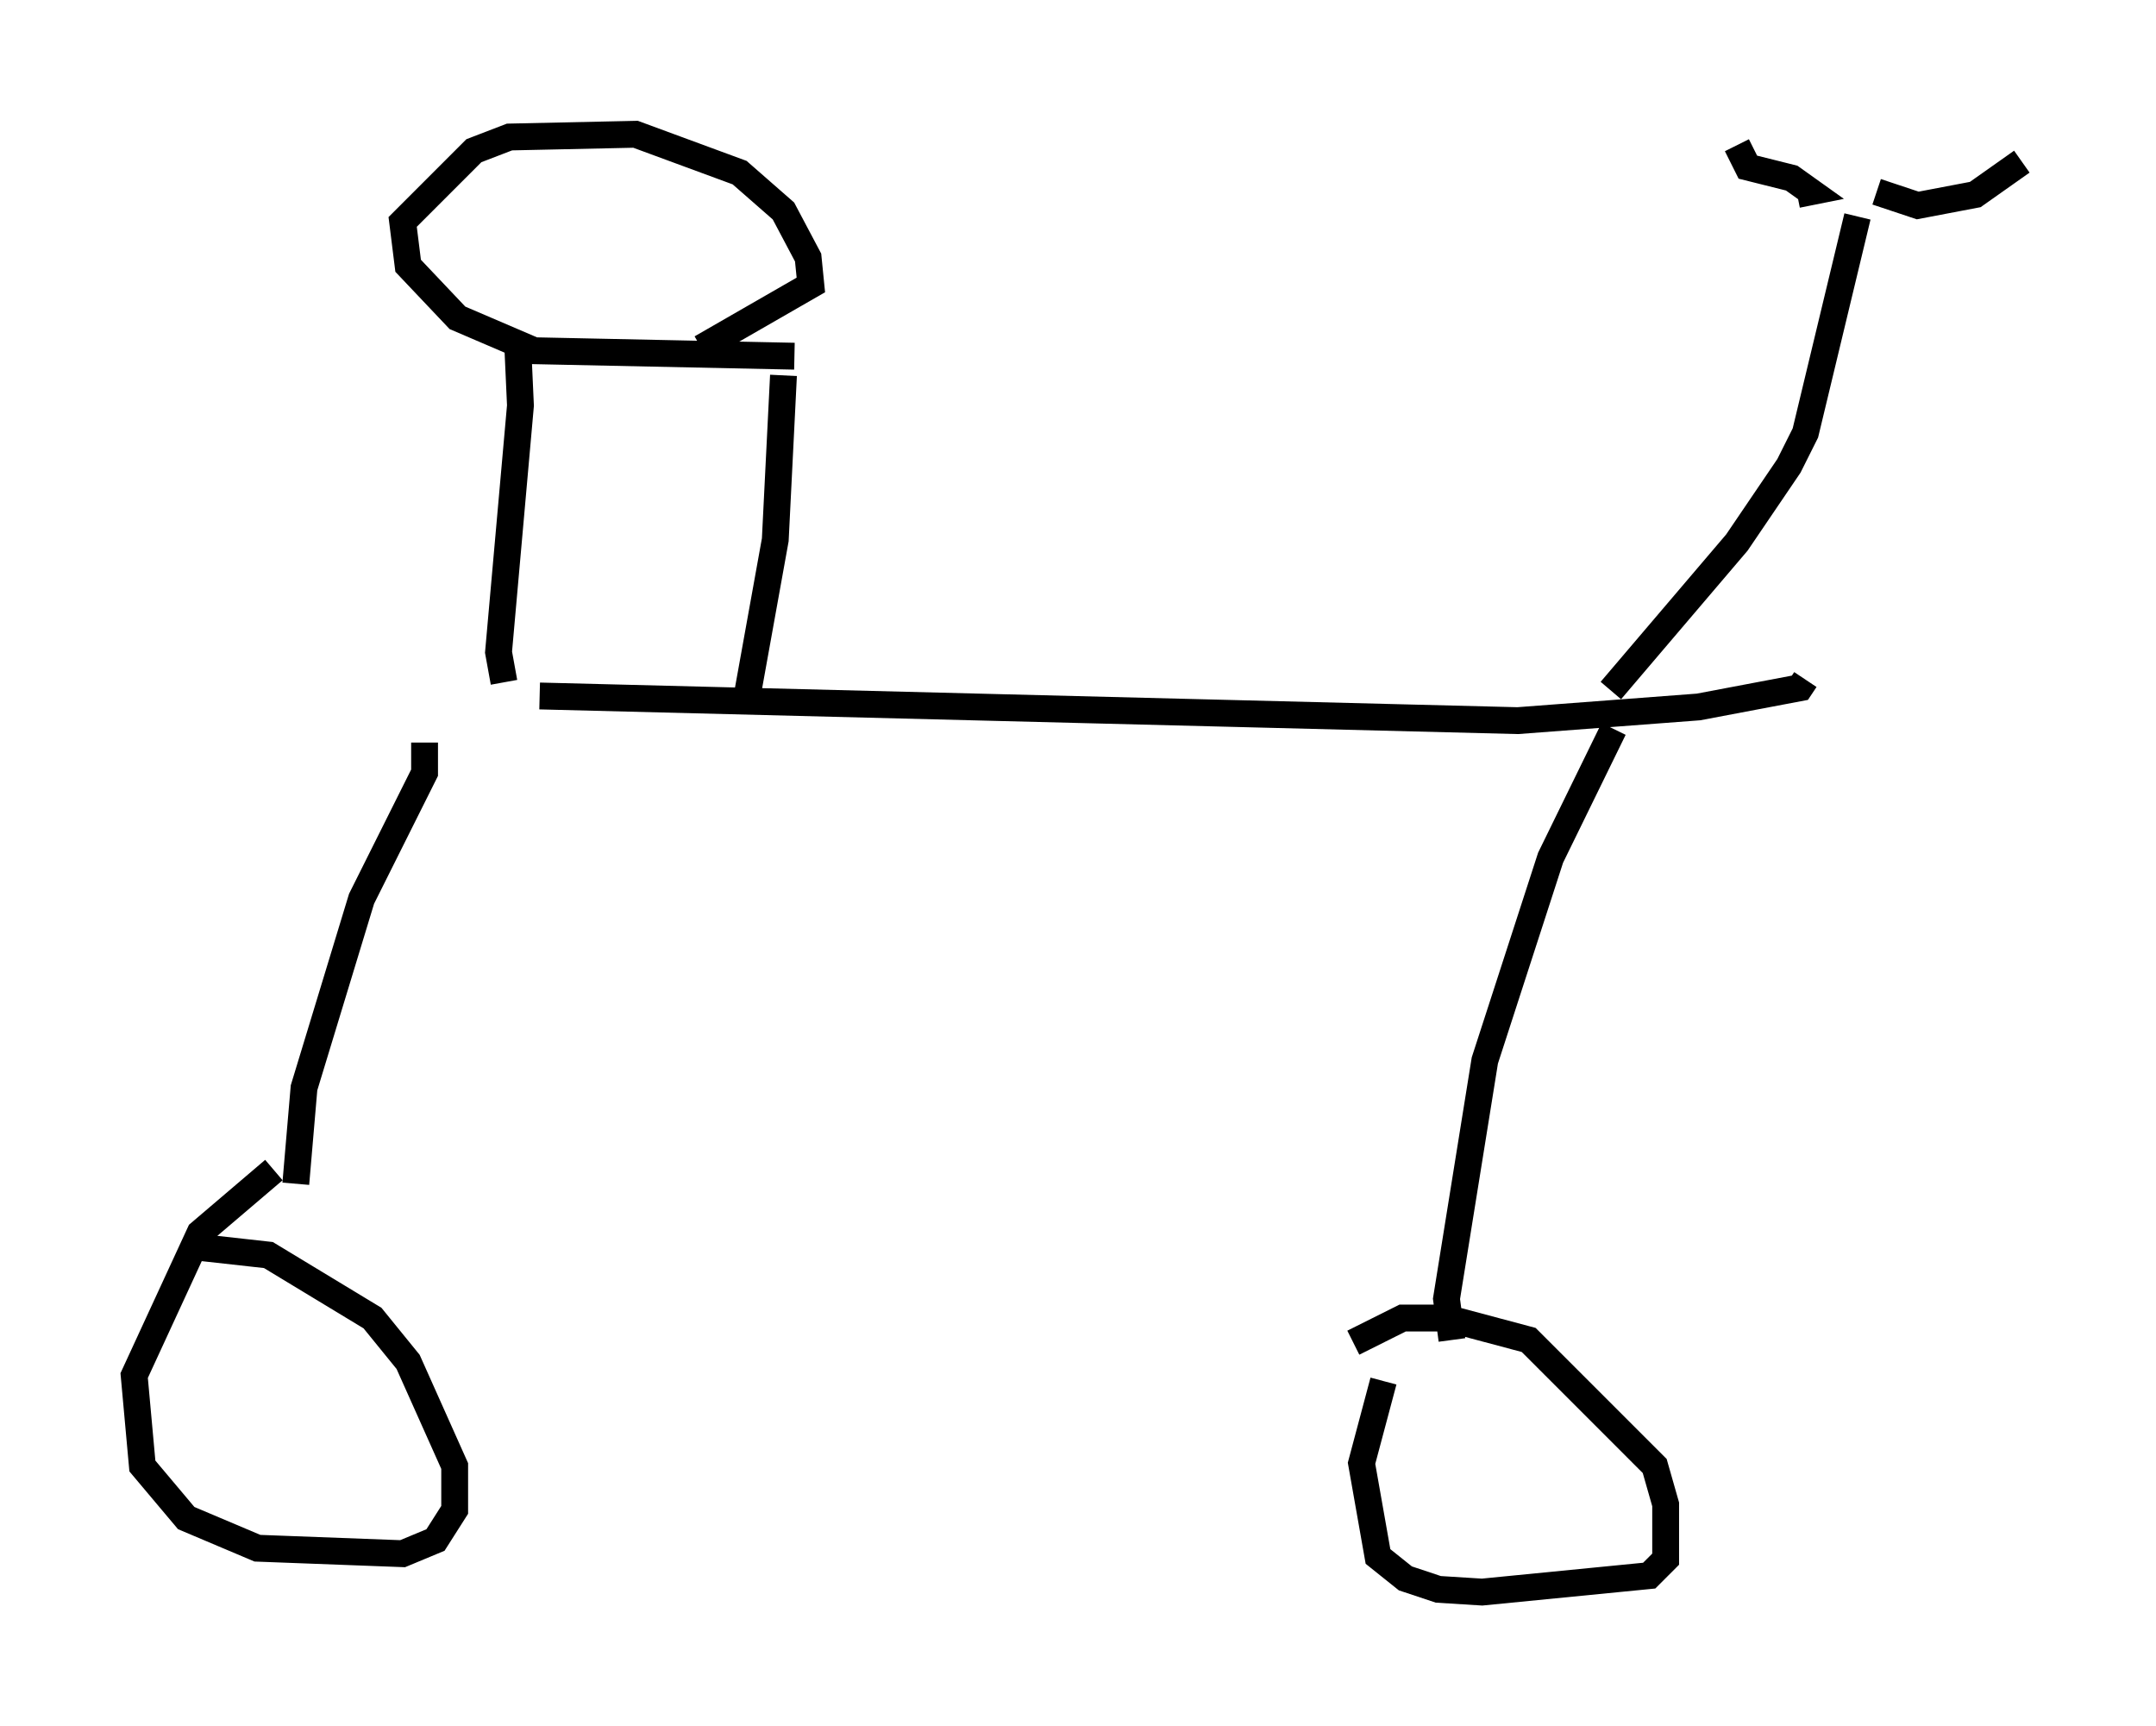 <?xml version="1.0" encoding="utf-8" ?>
<svg baseProfile="full" height="64.309" version="1.1" width="80.336" xmlns="http://www.w3.org/2000/svg" xmlns:ev="http://www.w3.org/2001/xml-events" xmlns:xlink="http://www.w3.org/1999/xlink"><defs /><rect fill="white" height="64.309" width="80.336" x="0" y="0" /><path d="M7.756, 25.111 m12.352, 0.817 l36.444, 0.919 6.738, -0.51 l3.777, -0.715 0.204, -0.306 m-51.451, 2.348 l0.0, 1.123 -2.348, 4.696 l-2.144, 7.044 -0.306, 3.573 m-0.817, -0.51 l-2.756, 2.348 -2.45, 5.308 l0.306, 3.369 1.633, 1.94 l2.654, 1.123 5.41, 0.204 l1.225, -0.51 0.715, -1.123 l0.0, -1.633 -1.735, -3.879 l-1.327, -1.633 -3.879, -2.348 l-2.756, -0.306 m52.88, -19.294 l-2.348, 4.798 -2.45, 7.554 l-1.429, 8.881 0.204, 1.531 m-2.552, 1.531 l-0.817, 3.063 0.613, 3.471 l1.021, 0.817 1.225, 0.408 l1.633, 0.102 6.227, -0.613 l0.613, -0.613 0.0, -2.042 l-0.408, -1.429 -4.696, -4.696 l-3.063, -0.817 -1.633, 0.0 l-1.838, 0.919 m9.596, -24.296 l4.696, -5.513 1.94, -2.858 l0.613, -1.225 1.94, -8.065 m0.715, -0.919 l1.531, 0.51 2.144, -0.408 l1.735, -1.225 m-8.371, 1.225 l0.51, -0.102 -0.715, -0.51 l-1.633, -0.408 -0.408, -0.817 m-36.955, 20.927 l1.123, -6.227 0.306, -6.125 m0.408, -0.715 l-9.698, -0.204 -2.858, -1.225 l-1.838, -1.94 -0.204, -1.633 l2.654, -2.654 1.327, -0.51 l4.696, -0.102 3.879, 1.429 l1.633, 1.429 0.919, 1.735 l0.102, 1.021 -4.083, 2.348 m-6.84, -0.102 l0.102, 2.246 -0.817, 9.188 l0.204, 1.123 m-6.942, 22.152 l-0.204, 0.51 " fill="none" stroke="black" stroke-width="1" /></svg>